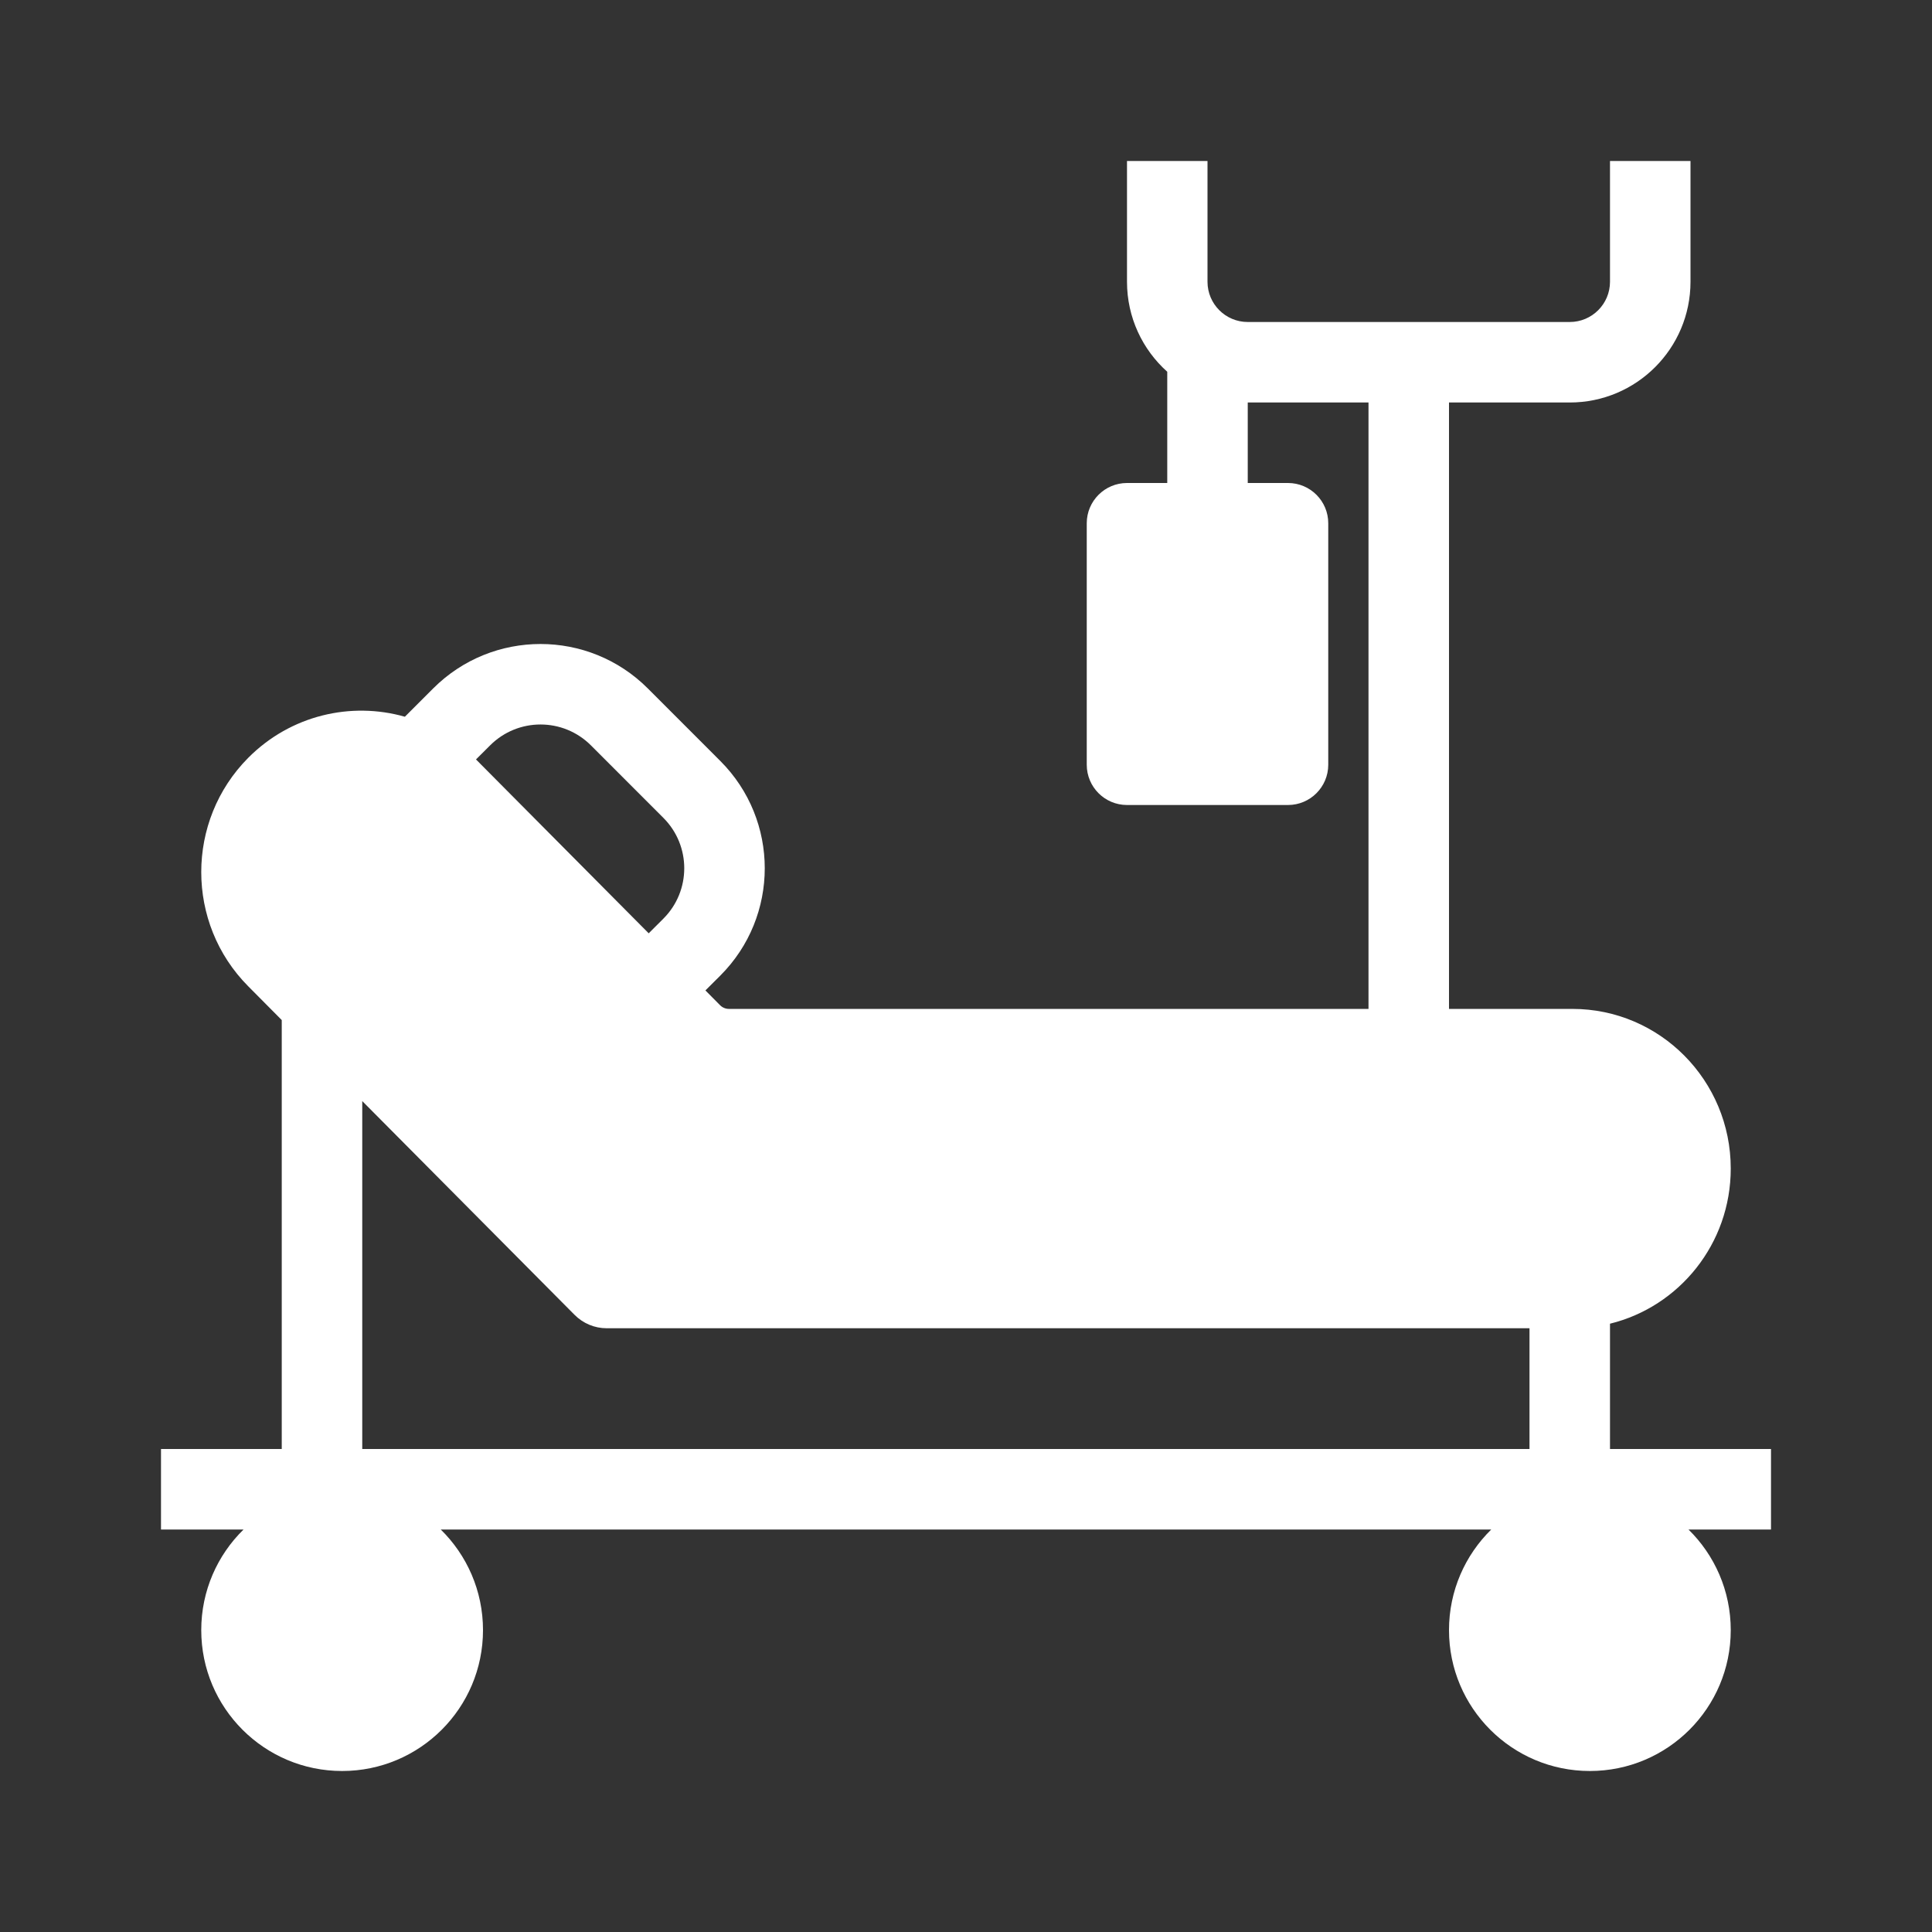 <svg width="48" height="48" viewBox="0 0 48 48" fill="none" xmlns="http://www.w3.org/2000/svg">
<path fill-rule="evenodd" clip-rule="evenodd" d="M0 0H48V48H0V0ZM28 7V4H30V7C30 7.552 30.448 8 31 8H35H39C39.552 8 40 7.552 40 7V4H42V7C42 8.657 40.657 10 39 10H36V25.066H39.066C41.239 25.066 43 26.842 43 29.033C43 30.899 41.722 32.465 40 32.887V36H44V38H41.95C42.598 38.635 43 39.521 43 40.5C43 42.433 41.433 44 39.5 44C37.567 44 36 42.433 36 40.5C36 39.521 36.402 38.635 37.05 38H10.95C11.598 38.635 12 39.521 12 40.5C12 42.433 10.433 44 8.5 44C6.567 44 5 42.433 5 40.5C5 39.521 5.402 38.635 6.051 38H4V36H7V25.343L6.167 24.504C4.611 22.938 4.611 20.395 6.167 18.828C7.222 17.767 8.72 17.426 10.059 17.807L10.763 17.103C12.236 15.632 14.624 15.632 16.096 17.105L17.896 18.906C19.369 20.379 19.368 22.767 17.895 24.239L17.526 24.607L17.892 24.976C17.95 25.034 18.029 25.066 18.11 25.066H34V10H31V12H32C32.552 12 33 12.448 33 13V19C33 19.552 32.552 20 32 20H28C27.448 20 27 19.552 27 19V13C27 12.448 27.448 12 28 12H29V9.236C28.386 8.687 28 7.888 28 7ZM16.117 23.188L16.481 22.824C17.173 22.133 17.173 21.012 16.482 20.32L14.682 18.519C13.99 17.827 12.869 17.827 12.177 18.518L11.826 18.868L16.117 23.188ZM38 33V36H9V27.356L14.275 32.667C14.487 32.88 14.773 33 15.072 33H38Z" fill="#333333"/>
</svg>
